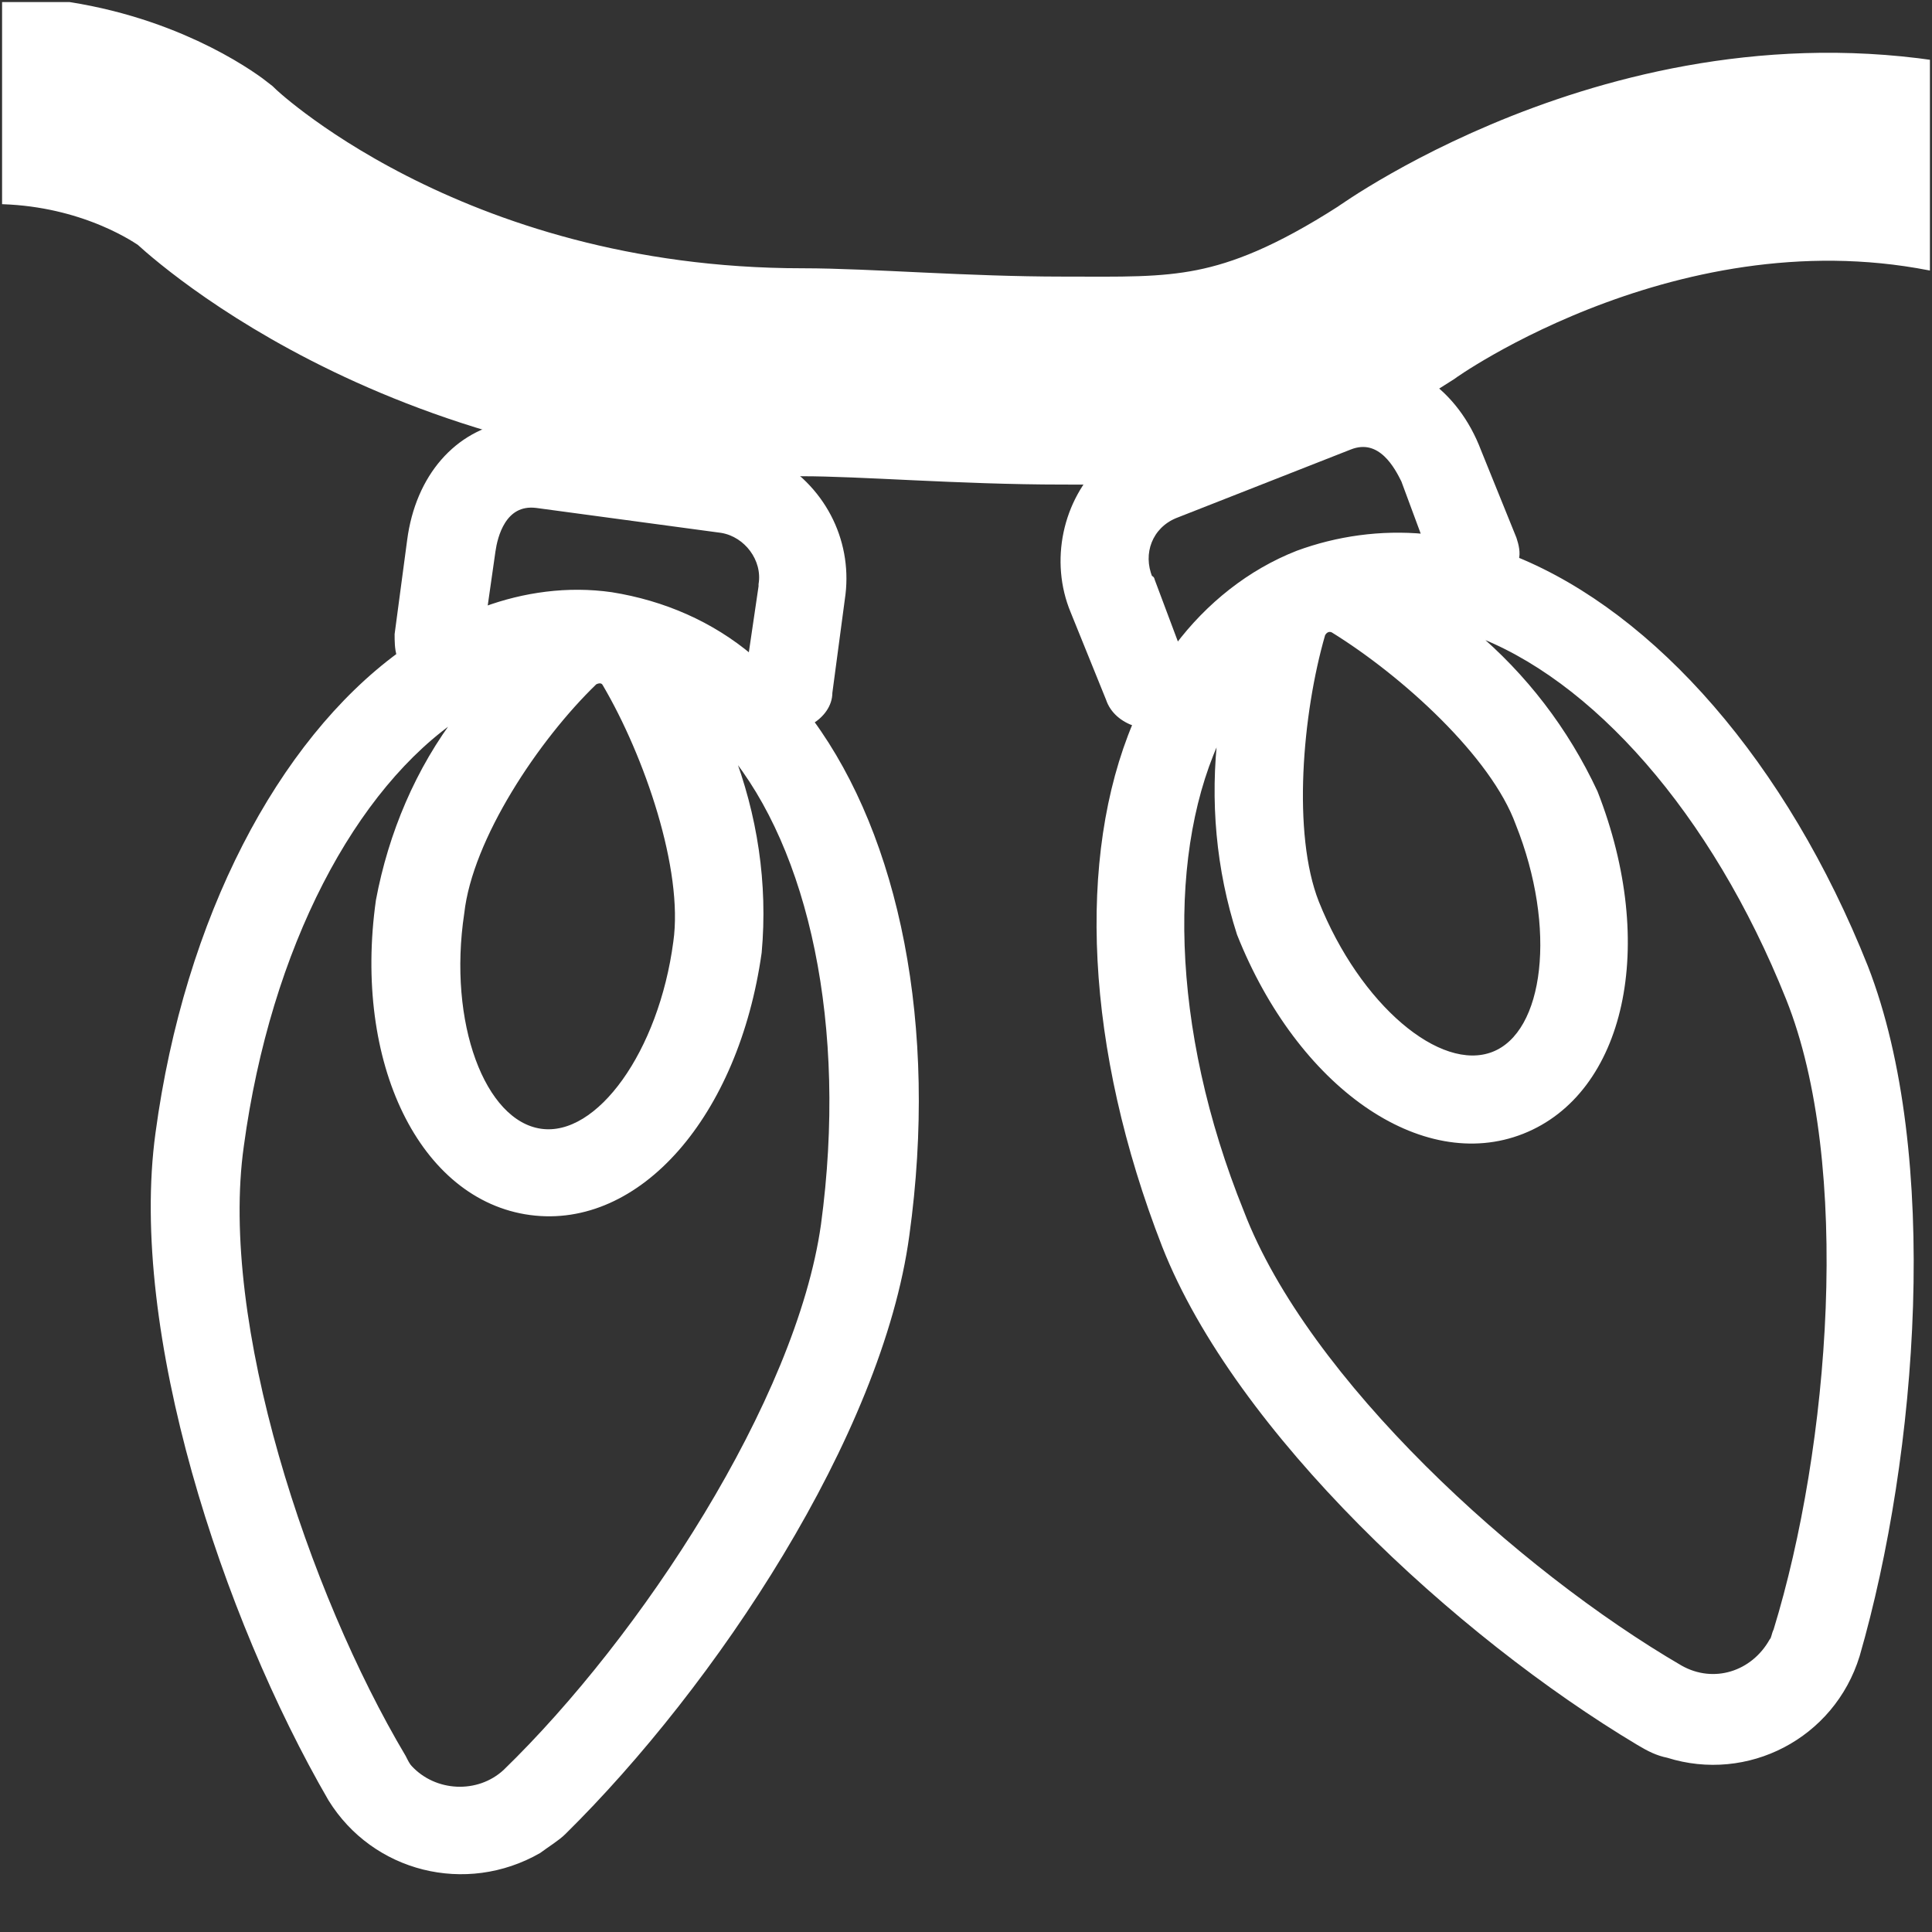 <?xml version="1.0" encoding="utf-8"?>
<!-- Generator: Adobe Illustrator 21.0.0, SVG Export Plug-In . SVG Version: 6.00 Build 0)  -->
<svg version="1.1" id="Layer_1" xmlns="http://www.w3.org/2000/svg" xmlns:xlink="http://www.w3.org/1999/xlink" x="0px" y="0px"
	 viewBox="0 0 92.9 92.9" style="enable-background:new 0 0 92.9 92.9;" xml:space="preserve">
<rect x="0" y="0" width="92.9" height="92.9" fill="#333333" stroke="none"/>
<style type="text/css">
	.st0{fill:#FFFFFF;stroke:#FFFFFF;stroke-width:0.25;stroke-miterlimit:10;}
	.st1{clip-path:url(#SVGID_2_);fill:none;stroke:#FFFFFF;stroke-width:10;stroke-miterlimit:10;}
</style>
<title>Artboard 4</title>
<path class="st0" d="M24.5,20.4c-2.5,0.4-4.4,2.5-4.8,5.6l-0.6,4.5c0,0.3,0,0.7,0.1,1C13.5,35.7,9,44.1,7.6,54.5
	c-1.3,9.5,3.2,23.2,8.3,32c2.1,3.4,6.5,4.5,10,2.5c0.4-0.3,0.9-0.6,1.2-0.9c7.2-7.1,15.2-19.1,16.5-28.7C45,49.3,43.1,40.3,39,34.7
	c0.5-0.3,0.9-0.8,0.9-1.4l0.6-4.5c0.4-2.6-0.8-5.2-3.2-6.6 M39.6,58.9c-1.2,8.5-8.7,19.9-15.3,26.3c-1.3,1.2-3.4,1.1-4.6-0.2
	c-0.1-0.1-0.2-0.3-0.3-0.5c-4.7-7.9-9-20.9-7.8-29.4c1.3-9.6,5.4-17.3,10.5-20.7c-2,2.6-3.3,5.7-3.9,8.9c-1.1,7.8,2.1,14.3,7.3,15
	s9.9-4.7,11-12.5c0.3-3.3-0.2-6.6-1.4-9.7C39,40.8,40.9,49.3,39.6,58.9z M28.6,32.8c0.2-0.1,0.4-0.1,0.5,0.1c0,0,0,0,0,0
	c2,3.4,3.9,8.9,3.4,12.4c-0.7,5.3-3.7,9.5-6.5,9.1c-2.8-0.4-4.6-5.2-3.8-10.5C22.6,40.3,25.8,35.5,28.6,32.8z M33.4,21.3l-5-0.7
	 M23.7,26.5c0.1-0.7,0.5-2.4,2.1-2.2l8.9,1.2c1.2,0.2,2.1,1.4,1.9,2.6c0,0,0,0.1,0,0.1l-0.5,3.4c-1.9-1.6-4.2-2.6-6.7-3
	c-2.1-0.3-4.2,0-6.1,0.7L23.7,26.5z"/>
<path class="st0" d="M53.1,22.3c-1.9,1.8-2.5,4.7-1.5,7.1l1.7,4.2c0.2,0.6,0.7,1,1.3,1.2c-2.7,6.4-2.3,15.6,1.4,25.1
	c3.5,8.9,14.1,18.7,22.8,23.9c0.5,0.3,0.9,0.5,1.4,0.6c3.8,1.2,7.9-0.9,9.1-4.8c2.8-9.7,3.9-24.1,0.4-33.1
	c-3.9-9.8-10.2-16.9-16.8-19.6c0.1-0.3,0-0.7-0.1-1l-1.7-4.2c-1.1-2.9-3.5-4.5-6-4.3 M58.7,35.2c-0.4,3.3-0.1,6.6,0.9,9.7
	c2.9,7.3,8.8,11.4,13.6,9.5c4.8-1.9,6.4-8.9,3.5-16.3c-1.4-3-3.4-5.6-5.9-7.7C76.6,32.5,82.4,39,86,48c3.2,8,2.1,21.6-0.6,30.4
	c-0.1,0.2-0.1,0.4-0.2,0.5c-0.9,1.6-2.8,2.2-4.4,1.3c-7.9-4.6-18-13.8-21.1-21.9C56.1,49.4,56,40.7,58.7,35.2z M73,39.6
	c2,5,1.4,10.1-1.2,11.1s-6.5-2.3-8.5-7.3c-1.3-3.3-0.8-9.1,0.3-12.9c0,0,0,0,0,0c0.1-0.2,0.3-0.3,0.5-0.2
	C67.5,32.4,71.8,36.3,73,39.6z M61.3,18.6l-4.7,1.8 M68.5,25.8c-2.1-0.2-4.2,0.1-6.1,0.8c-2.3,0.9-4.3,2.5-5.8,4.5l-1.2-3.2
	c0,0,0-0.1-0.1-0.1c-0.5-1.2,0-2.5,1.2-3l8.4-3.3c1.5-0.6,2.3,1,2.6,1.6L68.5,25.8z"/>
<g>
	<defs>
		<rect id="SVGID_1_" x="0.1" y="0.1" width="92.7" height="92.7"/>
	</defs>
	<clipPath id="SVGID_2_">
		<use xlink:href="#SVGID_1_"  style="overflow:visible;"/>
	</clipPath>
	<path class="st1" d="M-15.7,10.8C-1-0.7,9.8,7.9,9.8,7.9s10.3,10,28.8,10c3,0,7.7,0.4,12.5,0.4c5.5,0,9,0.3,16-4.2
		c0,0,13-9.4,28-5.7"/>
</g>
</svg>
